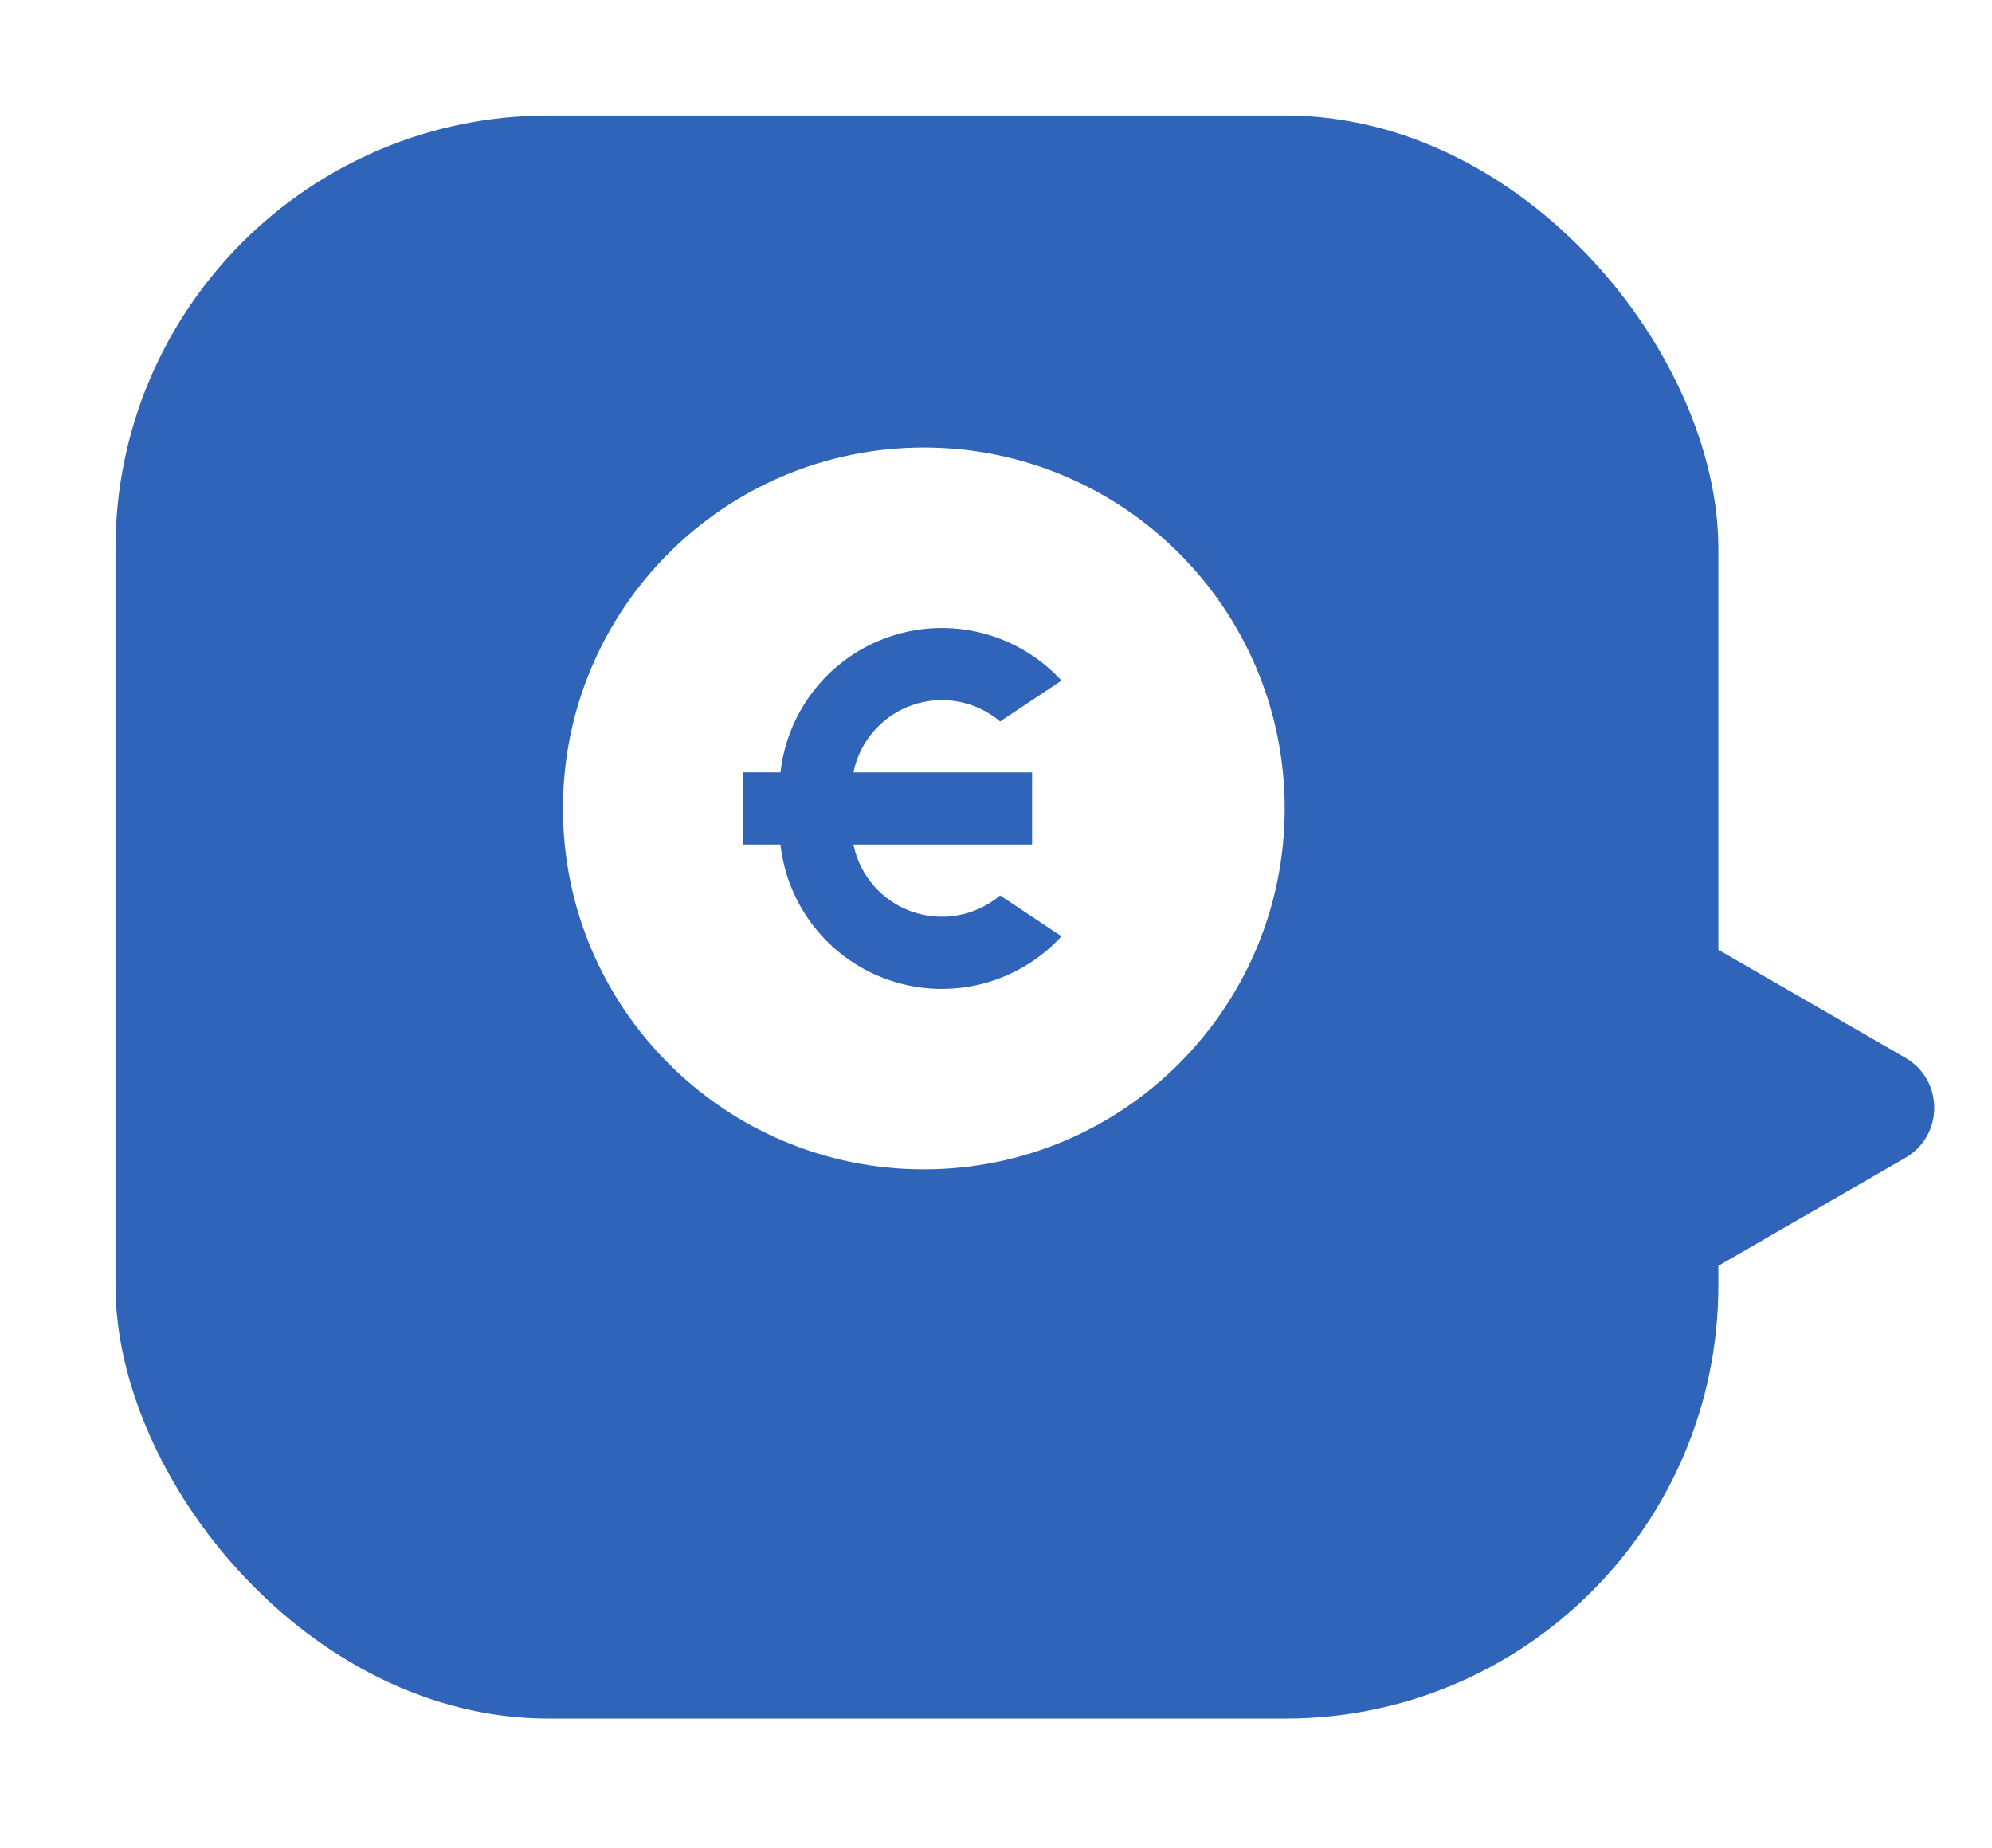 <svg width="69" height="64" viewBox="0 0 69 64" fill="none" xmlns="http://www.w3.org/2000/svg">
<g filter="url(#filter0_d_106_400)">
<rect x="4" width="55.521" height="55.521" rx="15" fill="#3064B9"/>
</g>
<path d="M66 36.636C67.333 37.406 67.333 39.33 66 40.1L57.781 44.845C56.448 45.615 54.781 44.653 54.781 43.113L54.781 33.623C54.781 32.083 56.448 31.121 57.781 31.891L66 36.636Z" fill="#3064B9"/>
<path d="M32 40.5C25.096 40.5 19.5 34.904 19.5 28C19.5 21.096 25.096 15.5 32 15.5C38.904 15.5 44.5 21.096 44.5 28C44.5 34.904 38.904 40.5 32 40.5ZM29.562 26.75C29.671 26.218 29.916 25.724 30.273 25.316C30.63 24.907 31.088 24.599 31.6 24.421C32.113 24.244 32.663 24.202 33.196 24.301C33.73 24.401 34.228 24.637 34.642 24.988L36.769 23.571C36.039 22.776 35.095 22.208 34.051 21.934C33.006 21.66 31.905 21.693 30.879 22.028C29.853 22.363 28.945 22.987 28.263 23.824C27.581 24.661 27.155 25.677 27.035 26.75H25.75V29.25H27.034C27.154 30.323 27.58 31.339 28.262 32.177C28.943 33.014 29.852 33.638 30.878 33.973C31.905 34.308 33.006 34.341 34.05 34.067C35.095 33.793 36.039 33.224 36.769 32.429L34.642 31.011C34.228 31.362 33.73 31.598 33.197 31.697C32.663 31.797 32.113 31.756 31.601 31.578C31.088 31.4 30.631 31.092 30.273 30.684C29.916 30.276 29.671 29.782 29.562 29.25L35.75 29.251V26.751H29.562V26.75Z" fill="white"/>
<defs>
<filter id="filter0_d_106_400" x="0" y="0" width="63.52" height="63.521" filterUnits="userSpaceOnUse" color-interpolation-filters="sRGB">
<feFlood flood-opacity="0" result="BackgroundImageFix"/>
<feColorMatrix in="SourceAlpha" type="matrix" values="0 0 0 0 0 0 0 0 0 0 0 0 0 0 0 0 0 0 127 0" result="hardAlpha"/>
<feOffset dy="4"/>
<feGaussianBlur stdDeviation="2"/>
<feComposite in2="hardAlpha" operator="out"/>
<feColorMatrix type="matrix" values="0 0 0 0 0 0 0 0 0 0 0 0 0 0 0 0 0 0 0.25 0"/>
<feBlend mode="normal" in2="BackgroundImageFix" result="effect1_dropShadow_106_400"/>
<feBlend mode="normal" in="SourceGraphic" in2="effect1_dropShadow_106_400" result="shape"/>
</filter>
</defs>
</svg>
